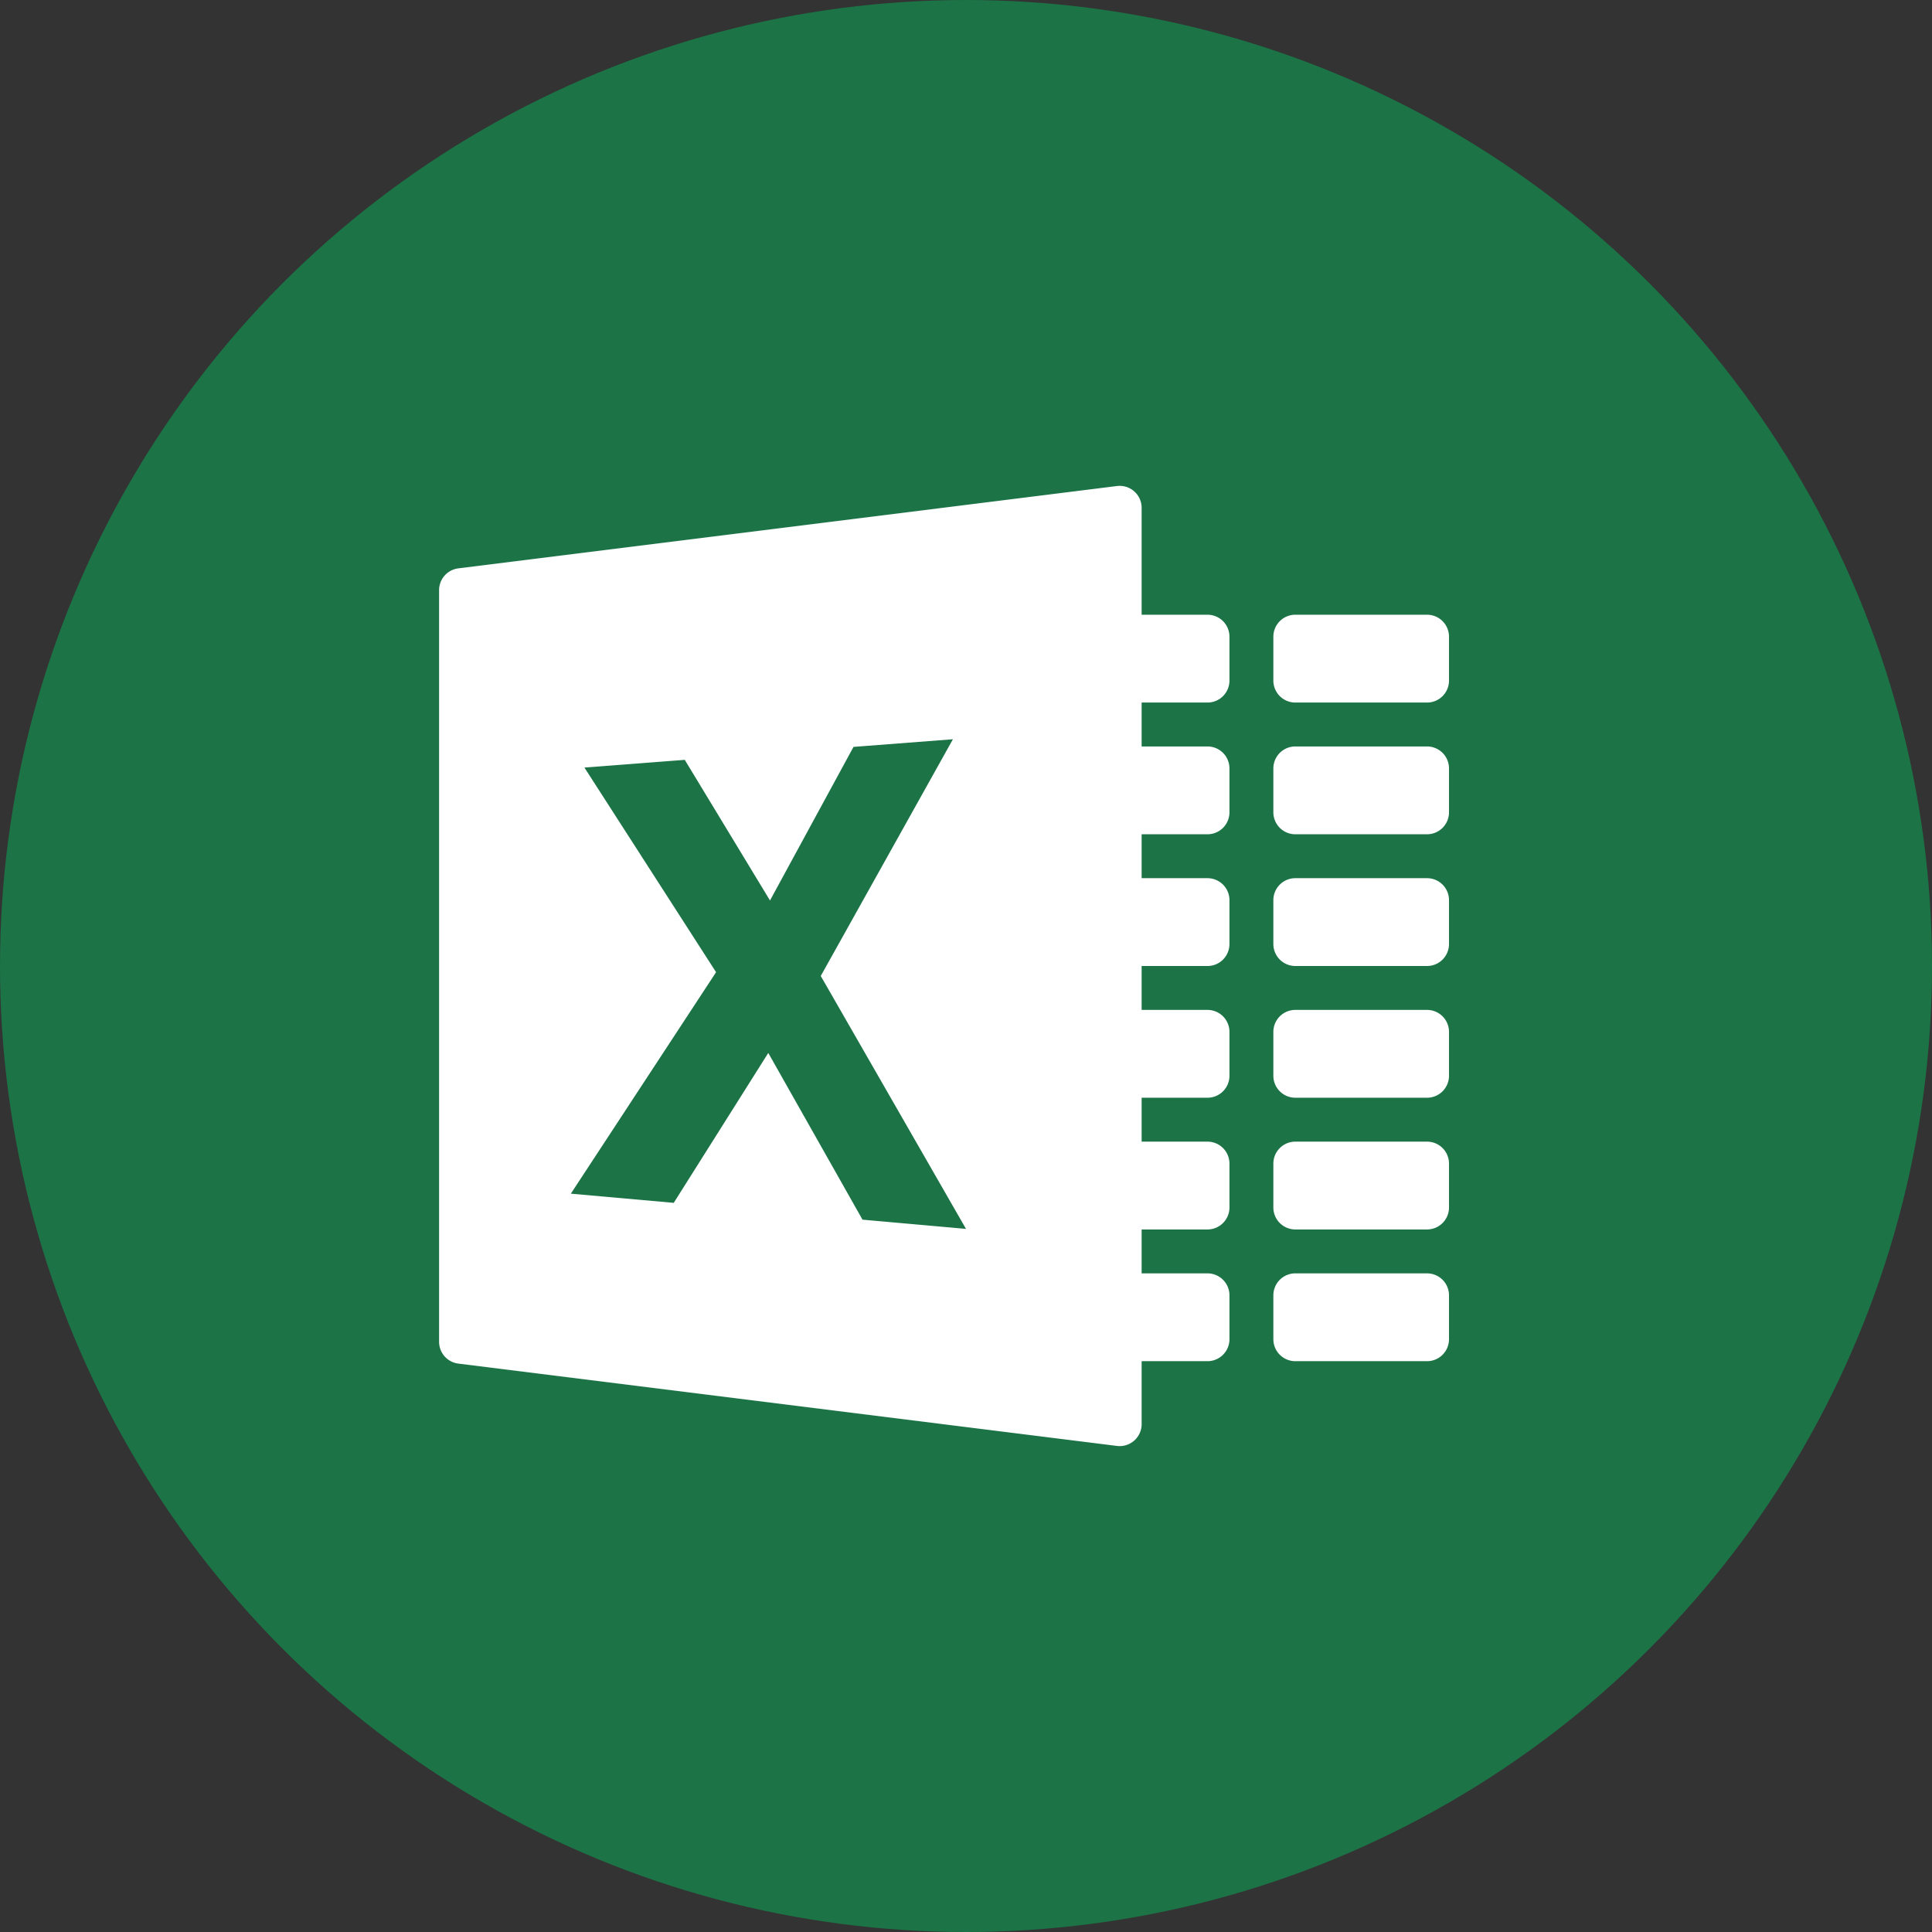 <svg xmlns="http://www.w3.org/2000/svg" width="44" height="44" viewBox="0 0 44 44"><rect x="0" y="0" width="44" height="44" fill="#333333" stroke="none"/><g fill="none" fill-rule="evenodd"><circle cx="22" cy="22" r="22" fill="#1B7346"/><path d="M6 6h32v32H6z"/><path fill="#FFF" d="M26 31v1.434a.5.5 0 0 1-.562.496l-15-1.875a.5.5 0 0 1-.438-.496V13.44a.5.5 0 0 1 .438-.496l15-1.875a.5.5 0 0 1 .562.496V14h1.5a.5.5 0 0 1 .5.5v1a.5.5 0 0 1-.5.5H26v1h1.5a.5.5 0 0 1 .5.5v1a.5.5 0 0 1-.5.5H26v1h1.5a.5.5 0 0 1 .5.5v1a.5.5 0 0 1-.5.5H26v1h1.5a.5.5 0 0 1 .5.5v1a.5.5 0 0 1-.5.5H26v1h1.5a.5.5 0 0 1 .5.5v1a.5.5 0 0 1-.5.5H26v1h1.5a.5.5 0 0 1 .5.5v1a.5.5 0 0 1-.5.5H26zm-13-3.815l2.344.209 2.153-3.414 2.146 3.797 2.357.21-3.308-5.76 3.01-5.391-2.264.174-1.902 3.498-1.941-3.203-2.285.176 2.998 4.66L13 27.186zM29.5 14h3a.5.5 0 0 1 .5.5v1a.5.5 0 0 1-.5.5h-3a.5.5 0 0 1-.5-.5v-1a.5.5 0 0 1 .5-.5zm0 3h3a.5.5 0 0 1 .5.5v1a.5.5 0 0 1-.5.5h-3a.5.5 0 0 1-.5-.5v-1a.5.5 0 0 1 .5-.5zm0 3h3a.5.5 0 0 1 .5.5v1a.5.5 0 0 1-.5.5h-3a.5.5 0 0 1-.5-.5v-1a.5.5 0 0 1 .5-.5zm0 3h3a.5.5 0 0 1 .5.5v1a.5.5 0 0 1-.5.5h-3a.5.5 0 0 1-.5-.5v-1a.5.5 0 0 1 .5-.5zm0 3h3a.5.5 0 0 1 .5.5v1a.5.5 0 0 1-.5.5h-3a.5.5 0 0 1-.5-.5v-1a.5.5 0 0 1 .5-.5zm0 3h3a.5.5 0 0 1 .5.5v1a.5.5 0 0 1-.5.5h-3a.5.5 0 0 1-.5-.5v-1a.5.5 0 0 1 .5-.5z"/></g></svg>